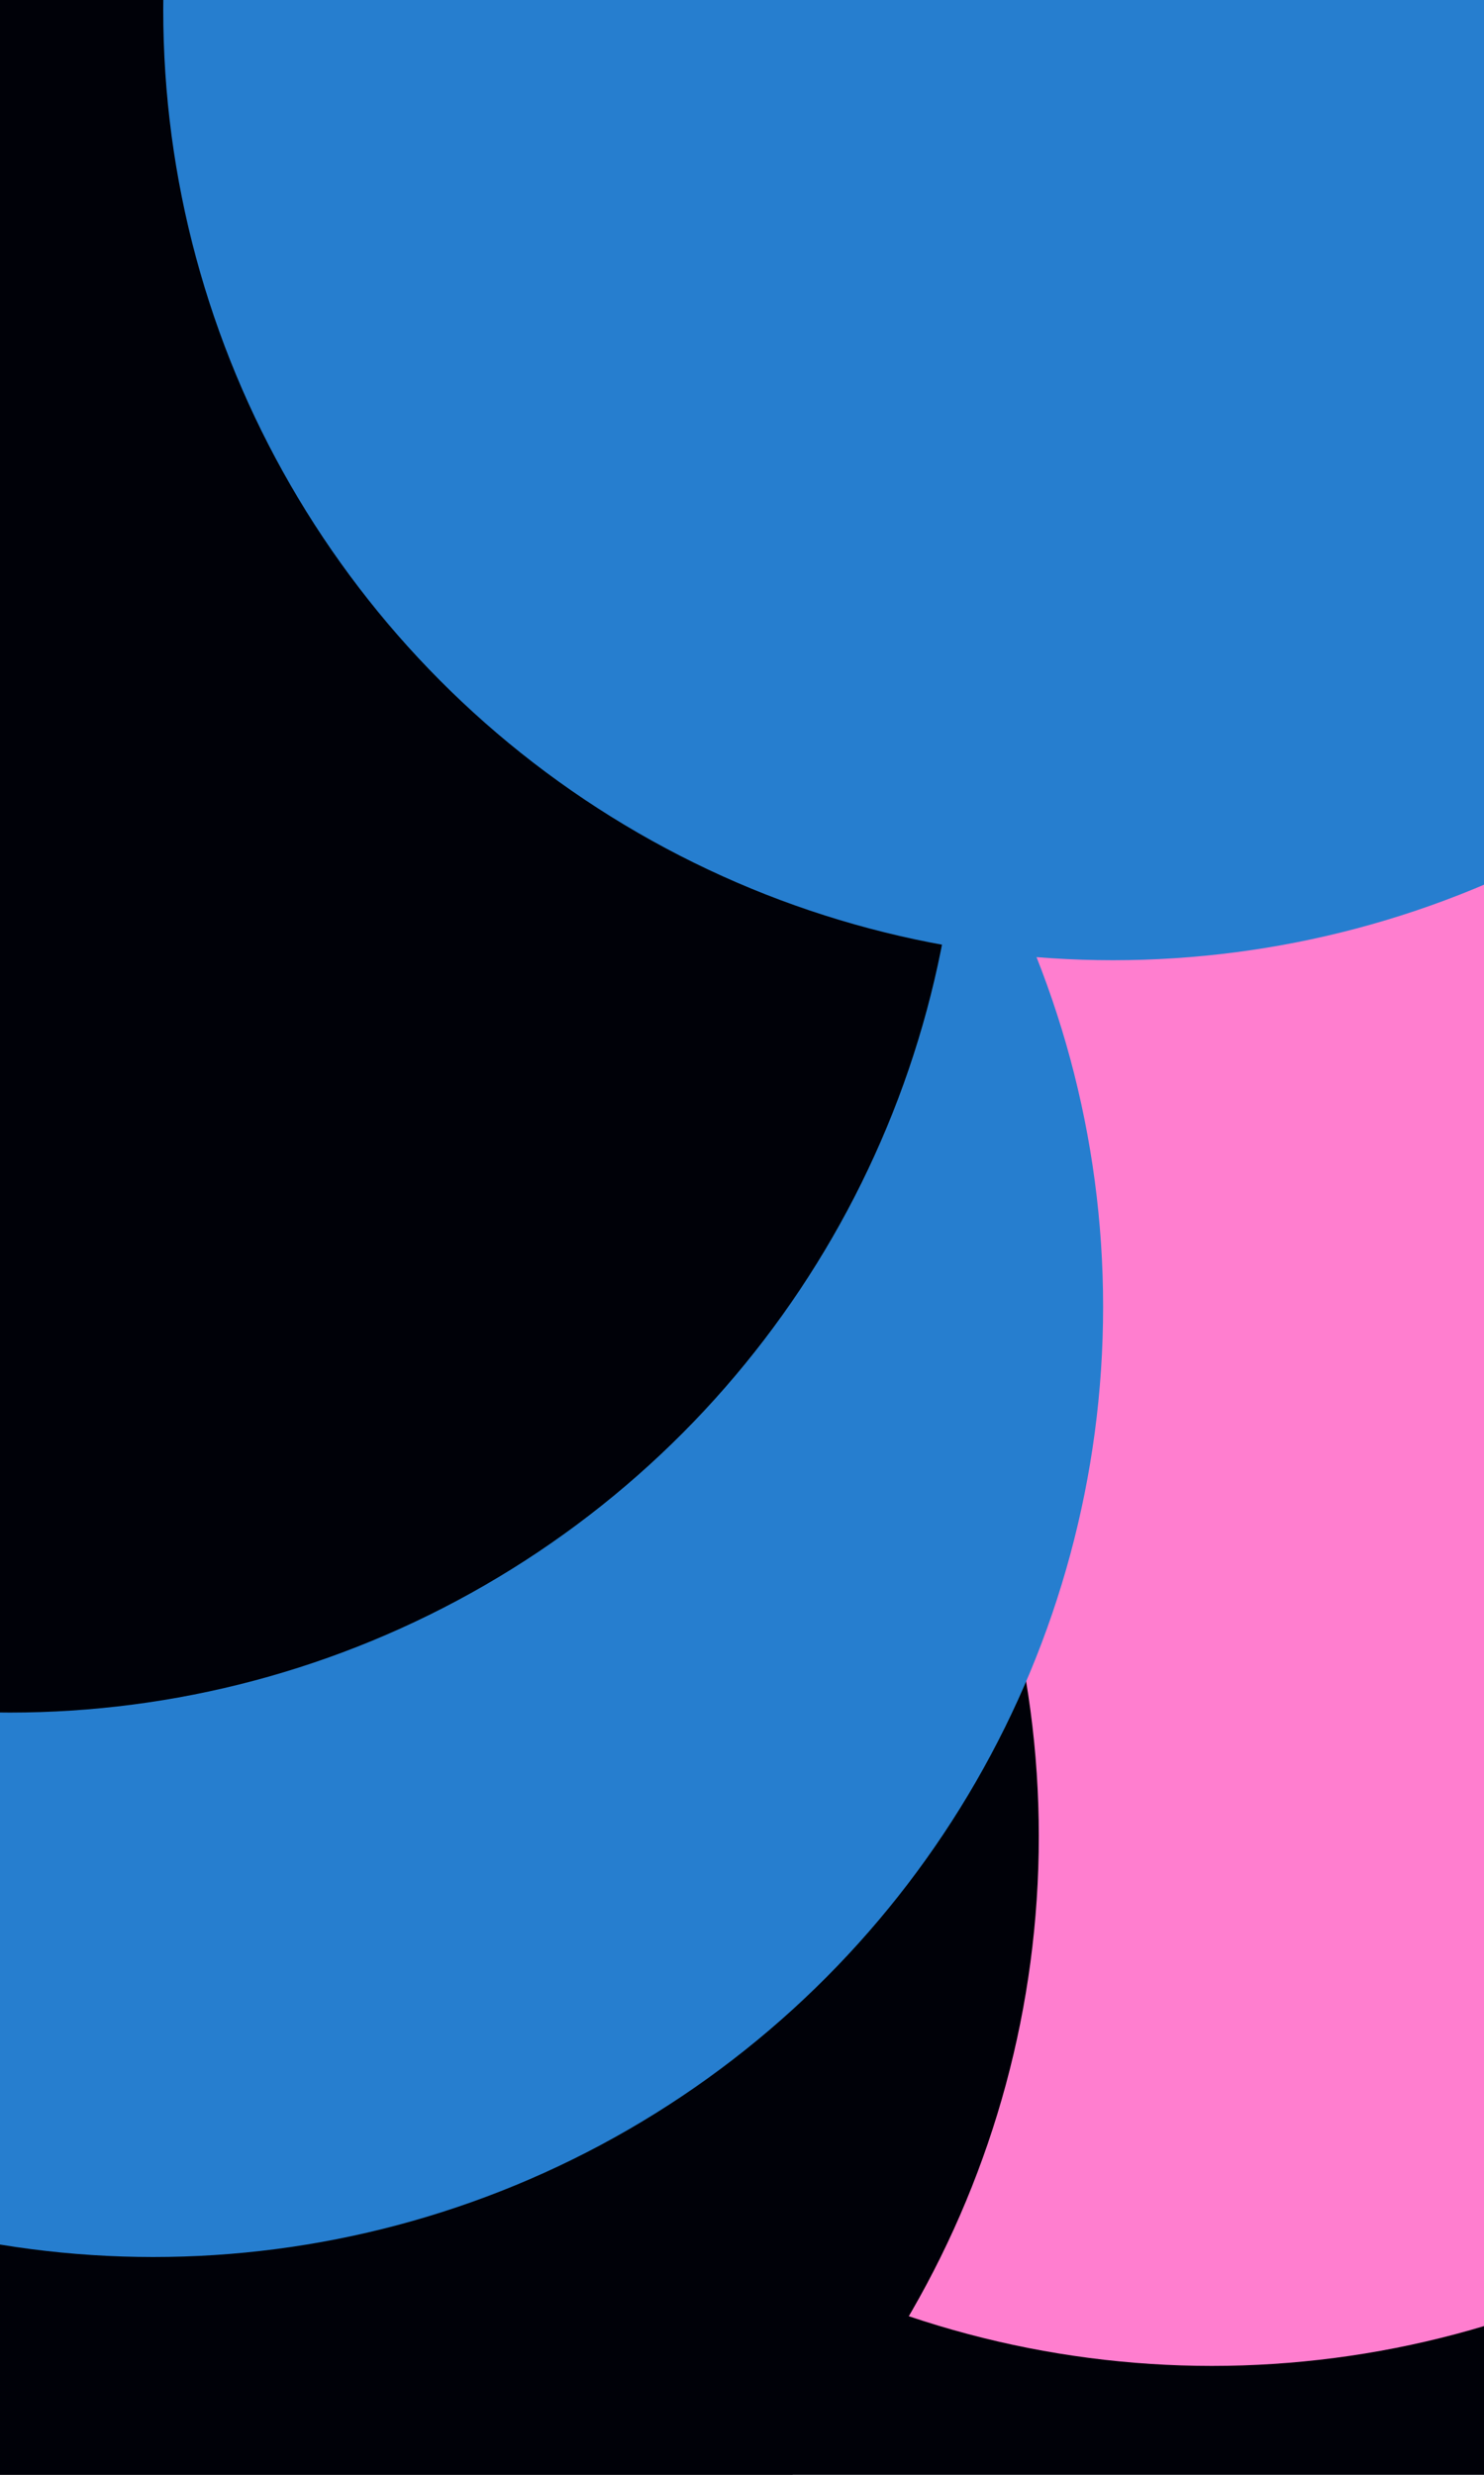 <svg id="visual" viewBox="0 0 300 500" width="300" height="500" xmlns="http://www.w3.org/2000/svg" xmlns:xlink="http://www.w3.org/1999/xlink" version="1.1"><defs><filter id="blur1" x="-10%" y="-10%" width="120%" height="120%"><feFlood flood-opacity="0" result="BackgroundImageFix"></feFlood><feBlend mode="normal" in="SourceGraphic" in2="BackgroundImageFix" result="shape"></feBlend><feGaussianBlur stdDeviation="86" result="effect1_foregroundBlur"></feGaussianBlur></filter></defs><rect width="300" height="500" fill="#000108"></rect><g filter="url(#blur1)"><circle cx="245" cy="286" fill="#ff7ecf" r="192"></circle><circle cx="18" cy="371" fill="#000108" r="192"></circle><circle cx="31" cy="264" fill="#267ecf" r="192"></circle><circle cx="8" cy="28" fill="#267ecf" r="192"></circle><circle cx="2" cy="154" fill="#000108" r="192"></circle><circle cx="225" cy="2" fill="#267ecf" r="192"></circle></g></svg>